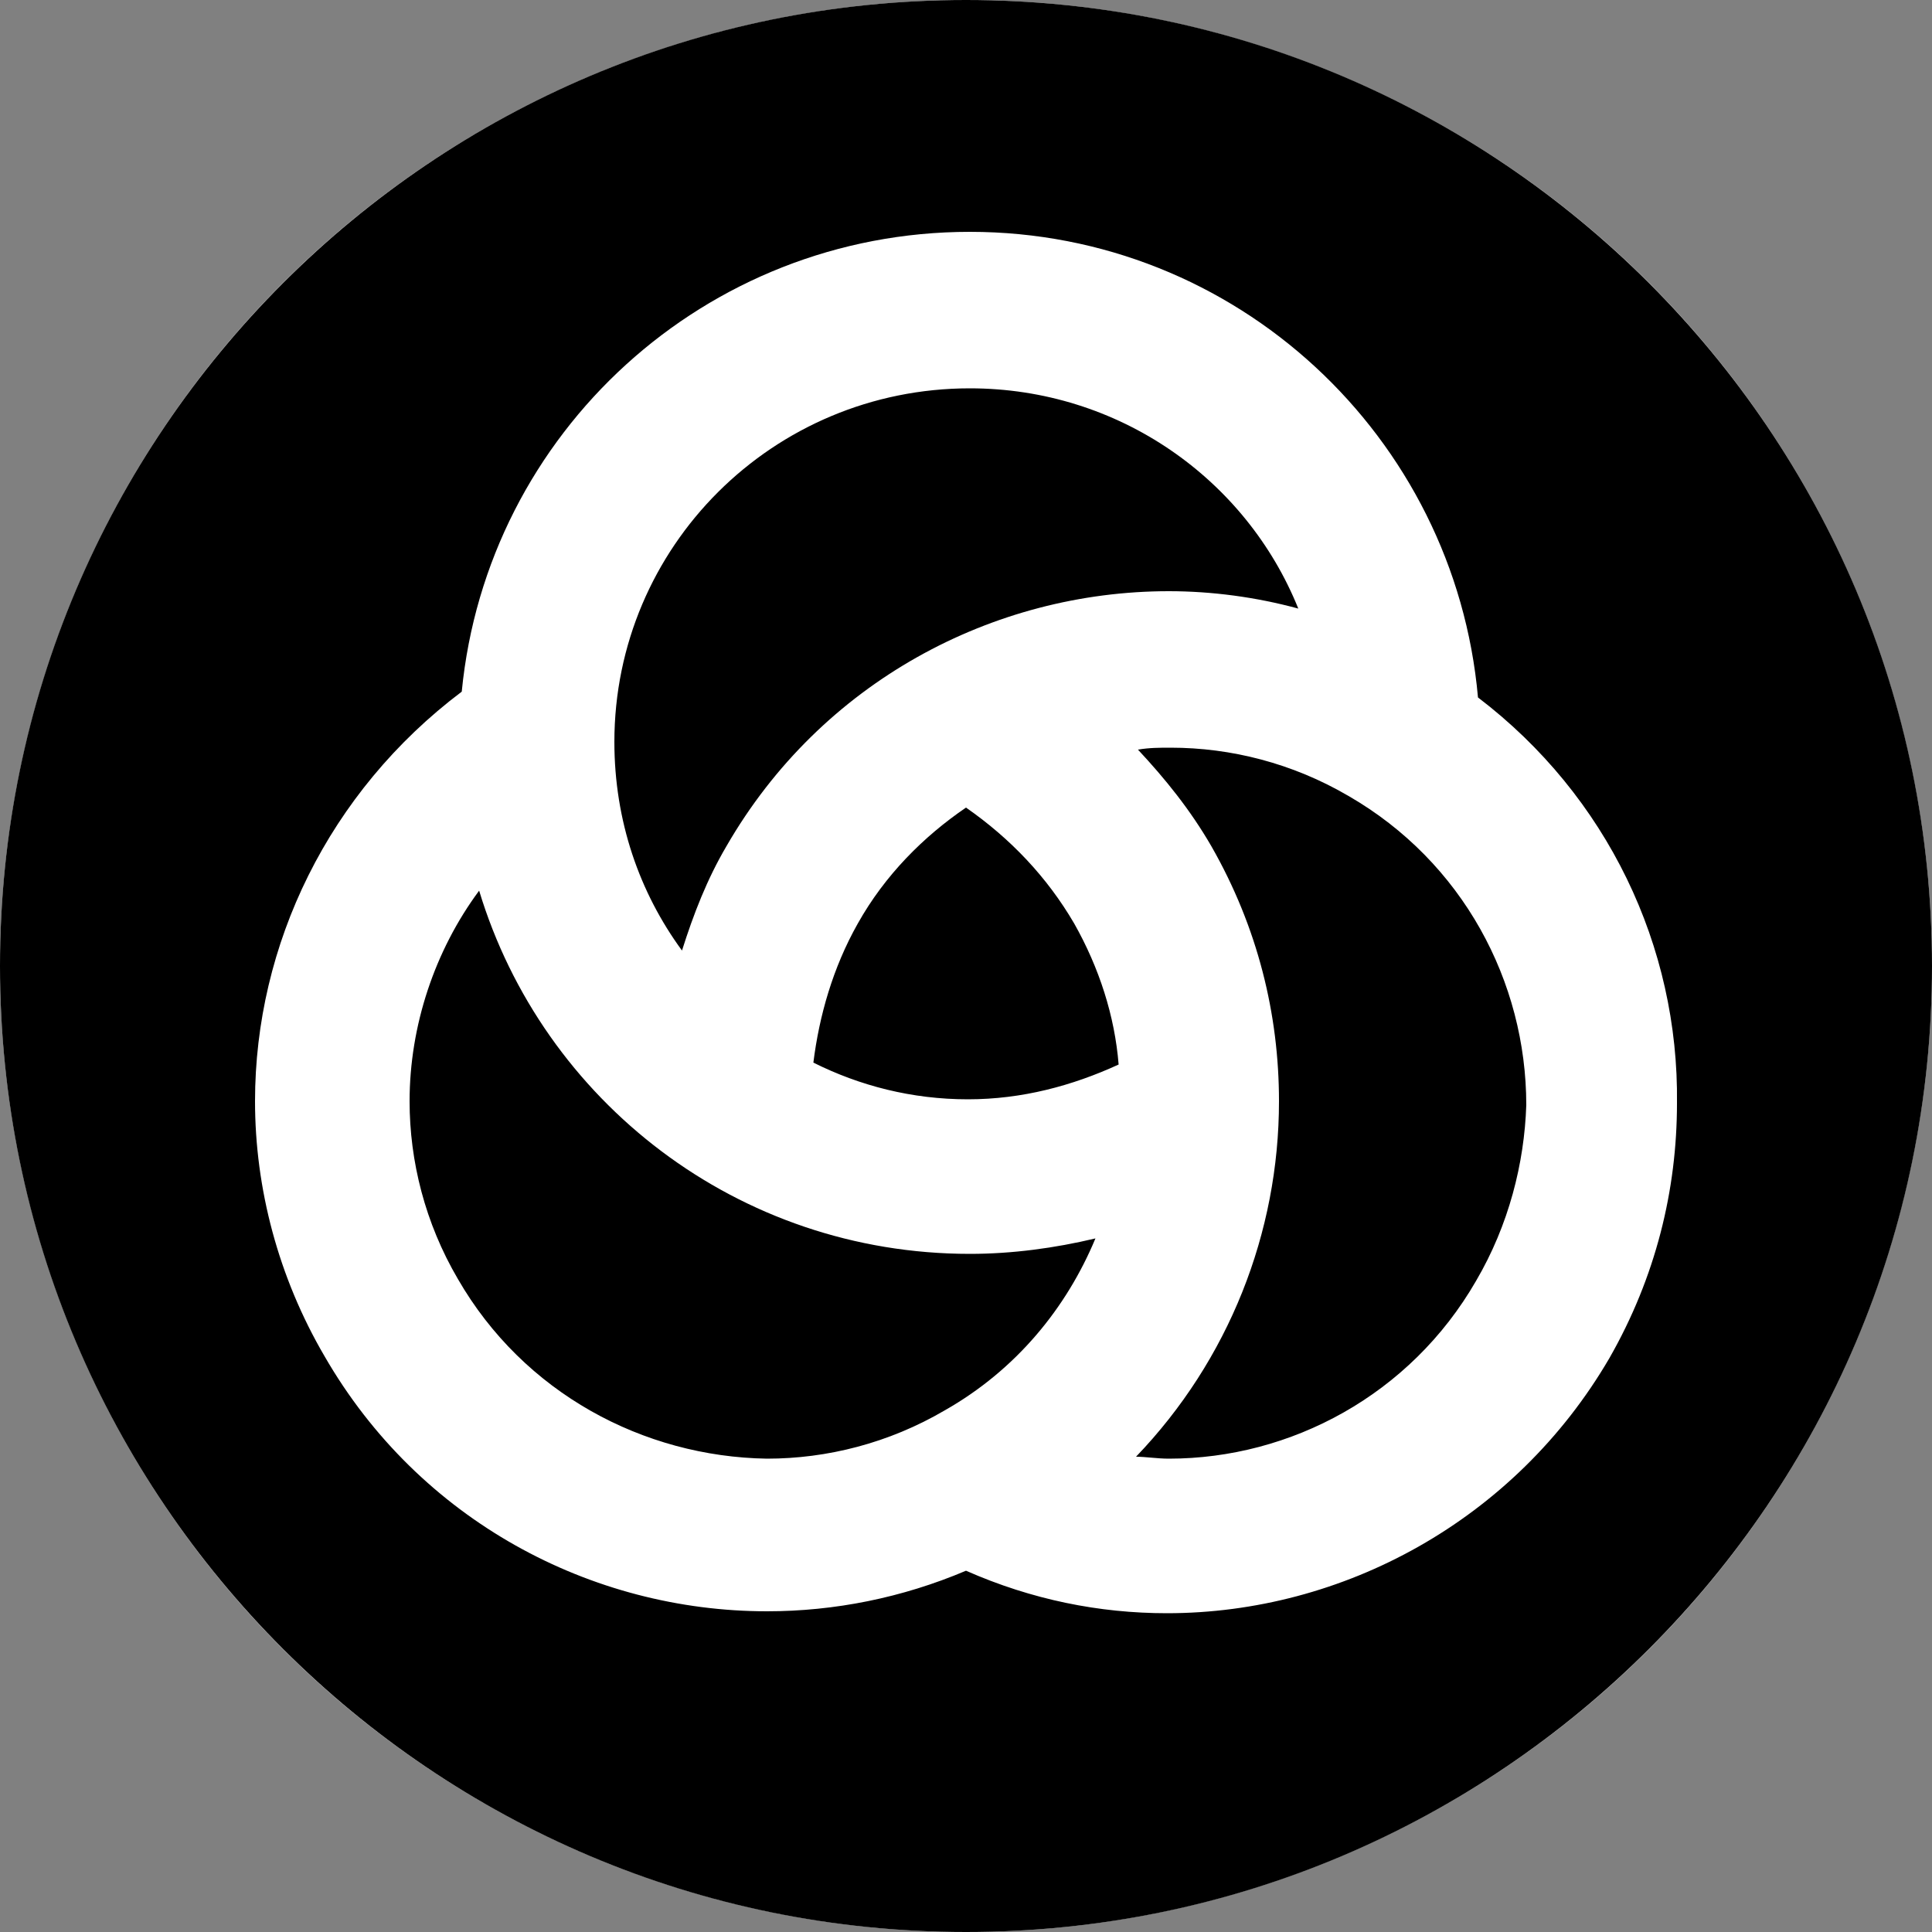 <?xml version="1.0" encoding="utf-8"?>
<!-- Generator: Adobe Illustrator 18.1.1, SVG Export Plug-In . SVG Version: 6.00 Build 0)  -->
<svg version="1.1" id="Layer_1" xmlns="http://www.w3.org/2000/svg" xmlns:xlink="http://www.w3.org/1999/xlink" x="0px" y="0px"
	 viewBox="0 0 100 100" enable-background="new 0 0 100 100" xml:space="preserve">
<rect x="0" y="0" width="100" height="100" fill="#808080" stroke="none"/>
<circle fill="#FFFFFF" cx="50" cy="50" r="50"/>
<g>
	<g>
		<path fill="#000000" d="M100,50c0,27.6-22.4,50-50,50C22.4,100,0,77.6,0,50C0,22.4,22.4,0,50,0C77.6,0,100,22.4,100,50z"/>
	</g>
	<path fill="#FFFFFF" d="M76.5,36.1C75.3,22.6,64,12,50.2,12c-13.7,0-25,10.4-26.3,23.8C17,41,13.2,48.9,13.2,57
		c0,4.5,1.2,9.1,3.6,13.2c4.9,8.5,13.8,13.2,22.9,13.2c3.5,0,7-0.7,10.3-2.1c3.4,1.5,6.9,2.2,10.4,2.2c0,0,0,0,0,0
		c9.1,0,18-4.8,22.9-13.2c2.4-4.2,3.5-8.7,3.5-13.2C86.9,49,83.2,41.2,76.5,36.1z M50.2,20.1c7.7,0,14.3,4.7,17,11.4
		c-2.2-0.6-4.5-0.9-6.7-0.9c-9.1,0-18,4.7-22.9,13.2c-1,1.7-1.7,3.5-2.3,5.4c-2.2-3-3.5-6.7-3.5-10.8C31.8,28.3,40,20.1,50.2,20.1z
		 M55.6,47.8c1.3,2.3,2.1,4.8,2.3,7.3c-2.4,1.1-5,1.8-7.8,1.8c-2.9,0-5.6-0.7-8-1.9c0.3-2.4,1-4.9,2.3-7.2c1.4-2.5,3.4-4.5,5.6-6
		C52.3,43.4,54.2,45.4,55.6,47.8z M23.7,66.2c-1.7-2.9-2.5-6.1-2.5-9.2c0-3.9,1.3-7.8,3.6-10.9C28.1,57,38.2,64.9,50.2,64.9
		c2.2,0,4.4-0.3,6.5-0.8c-1.5,3.6-4.1,6.8-7.8,8.9c-2.9,1.7-6.1,2.5-9.2,2.5C33.3,75.4,27.1,72.1,23.7,66.2z M76.4,66.3
		c-3.4,5.9-9.6,9.2-15.9,9.2c-0.6,0-1.2-0.1-1.7-0.1c4.8-5,7.4-11.6,7.4-18.4c0-4.5-1.1-9-3.5-13.2c-1.1-1.9-2.4-3.5-3.8-5
		c0.6-0.1,1.1-0.1,1.7-0.1c3.1,0,6.3,0.8,9.2,2.5c5.9,3.4,9.2,9.6,9.2,16C78.9,60.2,78.1,63.4,76.4,66.3z"/>
</g>
</svg>
